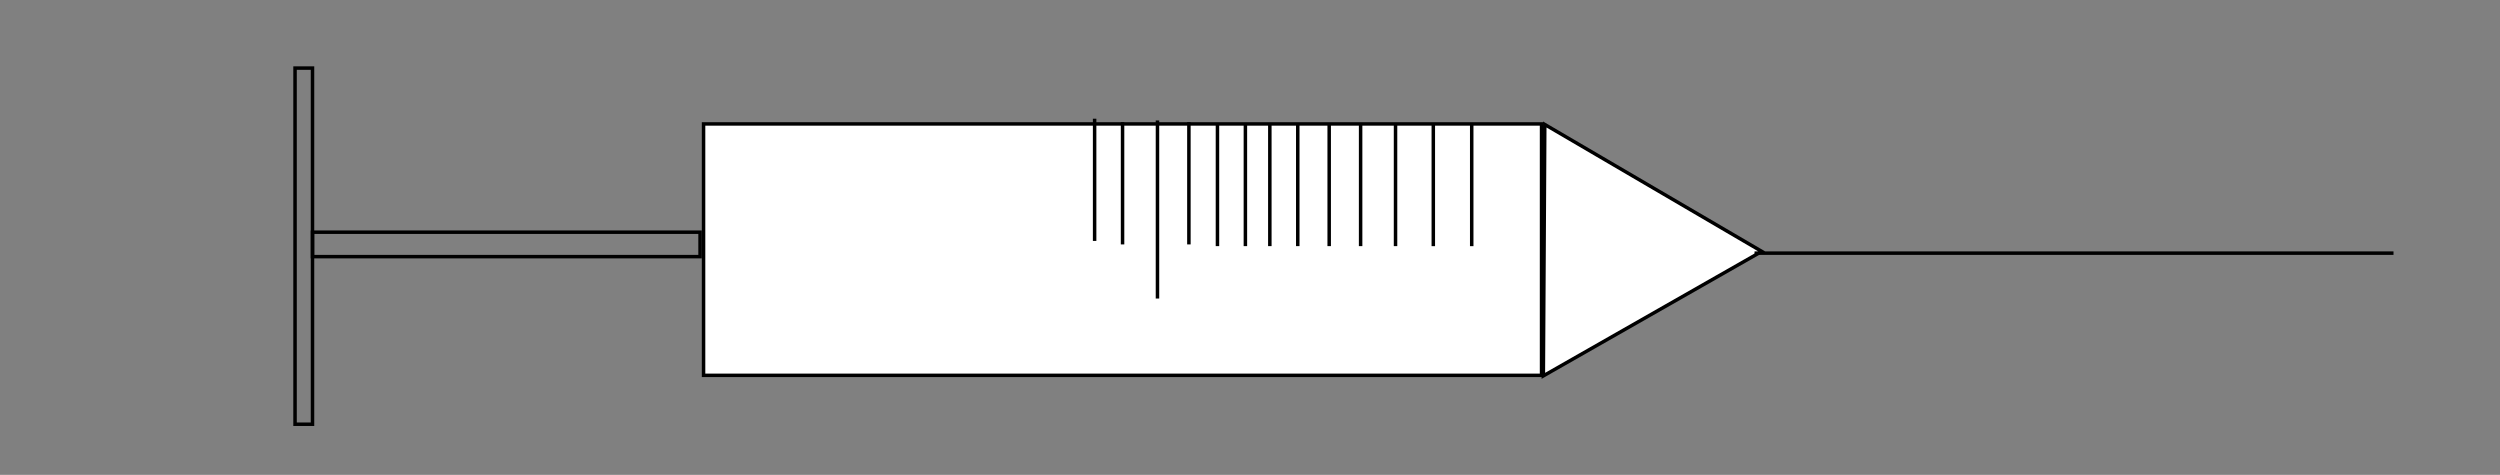 <?xml version="1.0" encoding="utf-8"?>
<!-- Generator: Adobe Illustrator 24.0.1, SVG Export Plug-In . SVG Version: 6.00 Build 0)  -->
<svg version="1.1" id="Layer_1" xmlns="http://www.w3.org/2000/svg" xmlns:xlink="http://www.w3.org/1999/xlink" x="0px" y="0px"
	 viewBox="0 0 716 136" style="enable-background:new 0 0 716 136;" xml:space="preserve">
<rect x="0" y="0" width="716" height="136" fill="#808080" stroke="none"/>
<style type="text/css">
	.st0{fill:#FFFFFF;}
	.st1{fill:none;stroke:#000000;stroke-miterlimit:10;}
	.st2{fill-rule:evenodd;clip-rule:evenodd;fill:none;stroke:#000000;stroke-miterlimit:10;}
</style>
<g>
	<rect x="201.5" y="35.5" class="st0" width="240" height="72"/>
	<path d="M441,36v71H202V36H441 M442,35H201v73h241V35L442,35z"/>
</g>
<g>
	<polygon class="st0" points="442.42,35.66 504.56,72.01 442.01,107.64 	"/>
	<path d="M442.92,36.52l30.32,17.74L503.56,72l-30.52,17.39l-30.52,17.39l0.2-35.13L442.92,36.52 M441.93,34.79l-0.21,36.86
		l-0.21,36.86l32.03-18.25l32.03-18.25L473.74,53.4L441.93,34.79L441.93,34.79z"/>
</g>
<g>
	<line class="st1" x1="502.5" y1="72.5" x2="685.5" y2="72.5"/>
</g>
<rect x="89.5" y="66.5" class="st2" width="111" height="7"/>
<rect x="84.5" y="19.5" class="st2" width="5" height="102"/>
<line class="st1" x1="421.5" y1="35.5" x2="421.5" y2="70.5"/>
<line class="st1" x1="410.5" y1="35.5" x2="410.5" y2="70.5"/>
<line class="st1" x1="399.68" y1="35.49" x2="399.68" y2="70.49"/>
<line class="st1" x1="389.68" y1="35.49" x2="389.68" y2="70.49"/>
<line class="st1" x1="380.68" y1="35.49" x2="380.68" y2="70.49"/>
<line class="st1" x1="371.68" y1="35.49" x2="371.68" y2="70.49"/>
<line class="st1" x1="363.68" y1="35.49" x2="363.68" y2="70.49"/>
<line class="st1" x1="356.68" y1="35.49" x2="356.68" y2="70.49"/>
<line class="st1" x1="348.68" y1="35.49" x2="348.68" y2="70.49"/>
<line class="st1" x1="340.5" y1="35" x2="340.5" y2="70"/>
<g>
	<line class="st1" x1="331.5" y1="34.5" x2="331.5" y2="85.5"/>
</g>
<line class="st1" x1="321.5" y1="35" x2="321.5" y2="70"/>
<line class="st1" x1="313.5" y1="34" x2="313.5" y2="69"/>
</svg>
